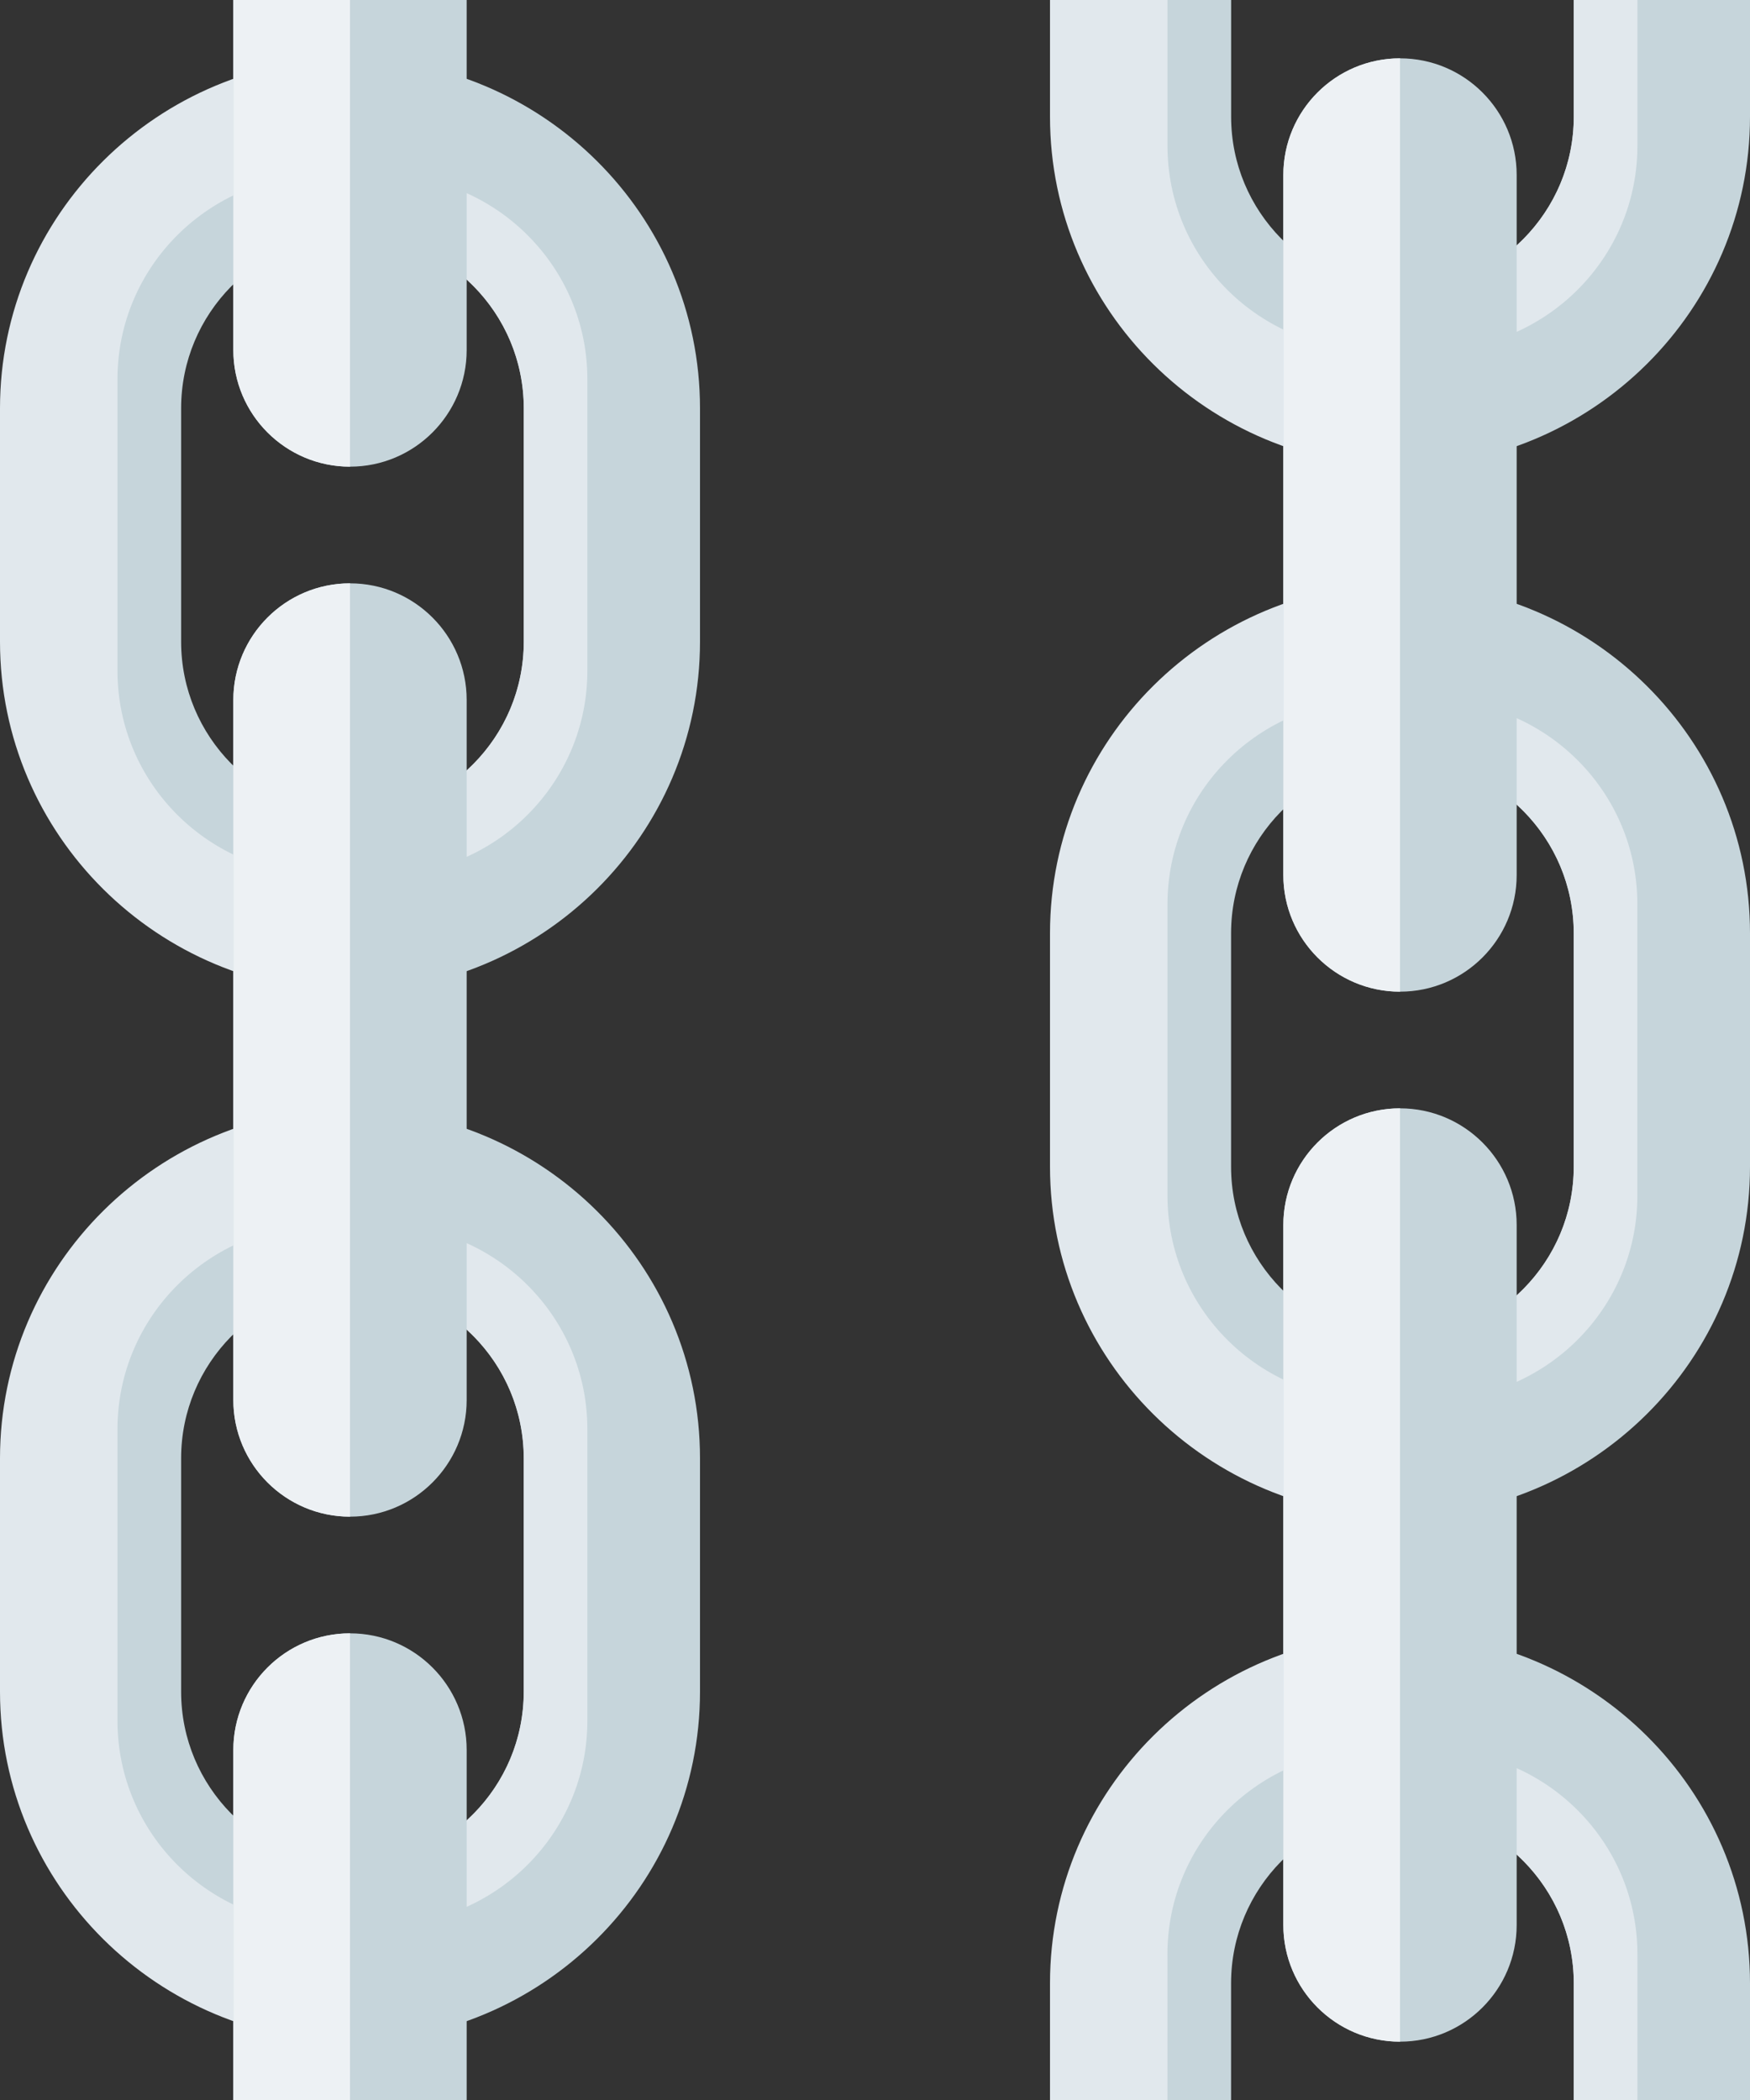 <?xml version="1.0" encoding="UTF-8" standalone="no"?>
<svg
   xmlns:dc="http://purl.org/dc/elements/1.1/"
   xmlns:cc="http://creativecommons.org/ns#"
   xmlns:rdf="http://www.w3.org/1999/02/22-rdf-syntax-ns#"
   xmlns:svg="http://www.w3.org/2000/svg"
   xmlns="http://www.w3.org/2000/svg"
   xmlns:sodipodi="http://sodipodi.sourceforge.net/DTD/sodipodi-0.dtd"
   xmlns:inkscape="http://www.inkscape.org/namespaces/inkscape"
   viewBox="0 0 30 36"
   id="svg2"
   version="1.1"
   inkscape:version="0.91 r13725"
   sodipodi:docname="26d3.svg"
   width="30"
   height="36">
  <rect x="0" y="0" width="30" height="36" fill="#333333" stroke="none"/>
  <defs
     id="defs50" />
  <sodipodi:namedview
     pagecolor="#ffffff"
     bordercolor="#666666"
     borderopacity="1"
     objecttolerance="10"
     gridtolerance="10"
     guidetolerance="10"
     inkscape:pageopacity="0"
     inkscape:pageshadow="2"
     inkscape:window-width="640"
     inkscape:window-height="480"
     id="namedview48"
     showgrid="false"
     inkscape:zoom="6.5555556"
     inkscape:cx="15"
     inkscape:cy="18"
     inkscape:window-x="0"
     inkscape:window-y="0"
     inkscape:window-maximized="0"
     inkscape:current-layer="svg2" />
  <path
     d="m 30,34 0,2 -3.021,0 0,-2 c 0,-1.657 -1.353,-3 -3.021,-3 l 0,-3 C 27.295,28 30,30.687 30,34 Z"
     id="path4"
     inkscape:connector-curvature="0"
     style="fill:#c6d5db" />
  <path
     d="m 24.545,30 c -0.172,0 -0.337,0.026 -0.503,0.051 l 0,0.957 c 1.628,0.045 2.937,1.363 2.937,2.992 l 0,2 1.091,0 0,-2.5 C 28.07,31.567 26.492,30 24.545,30 Z M 18,34 l 0,2 3.021,0 0,-2 c 0,-1.657 1.353,-3 3.021,-3 l 0,-3 C 20.705,28 18,30.687 18,34 Z"
     id="path6"
     inkscape:connector-curvature="0"
     style="fill:#e1e8ed" />
  <path
     d="m 23.538,30 c 0.172,0 0.337,0.026 0.503,0.051 l 0,0.957 C 22.413,31.053 21.104,32.371 21.104,34 l 0,2 -1.091,0 0,-2.5 C 20.014,31.567 21.592,30 23.538,30 Z M 30,2 l 0,-2 -3.021,0 0,2 c 0,1.657 -1.353,3 -3.021,3 l 0,3 C 27.294,8 30,5.313 30,2 Z"
     id="path8"
     inkscape:connector-curvature="0"
     style="fill:#c6d5db" />
  <path
     d="M 24.545,6 C 24.373,6 24.208,5.974 24.042,5.949 l 0,-0.957 C 25.67,4.946 26.979,3.629 26.979,2 l 0,-2 1.091,0 0,2.5 C 28.07,4.433 26.491,6 24.545,6 Z M 18,2 l 0,-2 3.021,0 0,2 c 0,1.657 1.353,3 3.021,3 l 0,3 C 20.705,8 18,5.313 18,2 Z"
     id="path10"
     inkscape:connector-curvature="0"
     style="fill:#e1e8ed" />
  <path
     d="m 23.538,6 c 0.172,0 0.337,-0.026 0.503,-0.051 l 0,-0.957 C 22.414,4.946 21.105,3.629 21.105,2 l 0,-2 -1.091,0 0,2.5 c 0,1.933 1.578,3.5 3.524,3.5 z m 0.42,4 0,3 c 1.668,0 3.021,1.343 3.021,3 l 0,4 c 0,1.657 -1.353,3 -3.021,3 l 0,3 C 27.295,26 30,23.313 30,20 l 0,-4 c 0,-3.313 -2.705,-6 -6.042,-6 z"
     id="path12"
     inkscape:connector-curvature="0"
     style="fill:#c6d5db" />
  <path
     d="m 24.545,12 c -0.172,0 -0.337,0.026 -0.504,0.051 l 0,0.957 c 1.628,0.045 2.937,1.363 2.937,2.992 l 0,4 c 0,1.629 -1.309,2.946 -2.937,2.992 l 0,0.957 c 0.167,0.025 0.332,0.051 0.504,0.051 1.946,0 3.524,-1.567 3.524,-3.5 l 0,-5 C 28.07,13.567 26.492,12 24.545,12 Z"
     id="path14"
     inkscape:connector-curvature="0"
     style="fill:#e1e8ed" />
  <path
     d="m 21.021,16 c 0,-1.657 1.353,-3 3.021,-3 l 0,-3 C 20.705,10 18,12.687 18,16 l 0,4 c 0,3.313 2.705,6 6.042,6 l 0,-3 c -1.668,0 -3.021,-1.343 -3.021,-3 l 0,-4 z"
     id="path16"
     inkscape:connector-curvature="0"
     style="fill:#e1e8ed" />
  <path
     d="m 23.538,12 c -1.946,0 -3.524,1.567 -3.524,3.5 l 0,5 c 0,1.933 1.578,3.5 3.524,3.5 0.172,0 0.337,-0.026 0.503,-0.051 l 0,-0.957 C 22.413,22.947 21.104,21.629 21.104,20 l 0,-4 c 0,-1.629 1.309,-2.946 2.937,-2.992 l 0,-0.957 C 23.876,12.026 23.711,12 23.538,12 Z m -17.58,7 0,3 c 1.668,0 3.021,1.343 3.021,3 l 0,4 c 0,1.657 -1.353,3 -3.021,3 l 0,3 C 9.295,35 12,32.313 12,29 l 0,-4 C 12,21.687 9.295,19 5.958,19 Z"
     id="path18"
     inkscape:connector-curvature="0"
     style="fill:#c6d5db" />
  <path
     d="m 6.545,21 c -0.172,0 -0.337,0.026 -0.504,0.051 l 0,0.957 C 7.669,22.053 8.978,23.371 8.978,25 l 0,4 c 0,1.629 -1.309,2.946 -2.937,2.992 l 0,0.957 C 6.208,32.974 6.373,33 6.545,33 c 1.946,0 3.524,-1.567 3.524,-3.5 l 0,-5 C 10.07,22.567 8.492,21 6.545,21 Z"
     id="path20"
     inkscape:connector-curvature="0"
     style="fill:#e1e8ed" />
  <path
     d="m 3.021,25 c 0,-1.657 1.353,-3 3.021,-3 l 0,-3 C 2.705,19 0,21.687 0,25 l 0,4 c 0,3.313 2.705,6 6.042,6 l 0,-3 C 4.374,32 3.021,30.657 3.021,29 l 0,-4 z"
     id="path22"
     inkscape:connector-curvature="0"
     style="fill:#e1e8ed" />
  <path
     d="m 5.538,21 c -1.946,0 -3.524,1.567 -3.524,3.5 l 0,5 c 0,1.933 1.578,3.5 3.524,3.5 0.172,0 0.337,-0.026 0.503,-0.051 l 0,-0.957 C 4.414,31.946 3.105,30.629 3.105,29 l 0,-4 c 0,-1.629 1.309,-2.946 2.937,-2.992 l 0,-0.957 C 5.876,21.026 5.711,21 5.538,21 Z m 0.42,-20 0,3 c 1.668,0 3.021,1.343 3.021,3 l 0,4 c 0,1.657 -1.353,3 -3.021,3 l 0,3 C 9.295,17 12,14.313 12,11 L 12,7 C 12,3.687 9.295,1 5.958,1 Z"
     id="path24"
     inkscape:connector-curvature="0"
     style="fill:#c6d5db" />
  <path
     d="M 6.545,3 C 6.373,3 6.208,3.026 6.042,3.051 l 0,0.957 C 7.67,4.054 8.979,5.371 8.979,7 l 0,4 c 0,1.629 -1.309,2.946 -2.937,2.992 l 0,0.957 C 6.208,14.974 6.373,15 6.545,15 c 1.946,0 3.524,-1.567 3.524,-3.5 l 0,-5 C 10.07,4.567 8.492,3 6.545,3 Z M 3.021,7 c 0,-1.657 1.353,-3 3.021,-3 l 0,-3 C 2.705,1 0,3.687 0,7 l 0,4 c 0,3.313 2.705,6 6.042,6 l 0,-3 C 4.374,14 3.021,12.657 3.021,11 l 0,-4 z"
     id="path26"
     inkscape:connector-curvature="0"
     style="fill:#e1e8ed" />
  <path
     d="M 5.538,3 C 3.592,3 2.014,4.567 2.014,6.5 l 0,5 c 0,1.933 1.578,3.5 3.524,3.5 0.172,0 0.337,-0.026 0.503,-0.051 l 0,-0.957 C 4.414,13.946 3.105,12.629 3.105,11 l 0,-4 c 0,-1.629 1.309,-2.946 2.937,-2.992 l 0,-0.957 C 5.876,3.026 5.711,3 5.538,3 Z M 26,33 c 0,1.104 -0.896,2 -2,2 -1.104,0 -2,-0.896 -2,-2 l 0,-12 c 0,-1.104 0.896,-2 2,-2 1.104,0 2,0.896 2,2 l 0,12 z"
     id="path28"
     inkscape:connector-curvature="0"
     style="fill:#c6d5db" />
  <path
     d="m 22,21 0,12 c 0,1.104 0.896,2 2,2 l 0,-16 c -1.104,0 -2,0.896 -2,2 z"
     id="path30"
     inkscape:connector-curvature="0"
     style="fill:#edf1f4" />
  <path
     d="m 26,15 c 0,1.104 -0.896,2 -2,2 -1.104,0 -2,-0.896 -2,-2 L 22,3 c 0,-1.105 0.896,-2 2,-2 1.104,0 2,0.895 2,2 l 0,12 z"
     id="path32"
     inkscape:connector-curvature="0"
     style="fill:#c6d5db" />
  <path
     d="m 22,3 0,12 c 0,1.104 0.896,2 2,2 L 24,1 c -1.104,0 -2,0.896 -2,2 z"
     id="path34"
     inkscape:connector-curvature="0"
     style="fill:#edf1f4" />
  <path
     d="m 8,36 -4,0 0,-6 c 0,-1.104 0.896,-2 2,-2 1.104,0 2,0.896 2,2 l 0,6 z"
     id="path36"
     inkscape:connector-curvature="0"
     style="fill:#c6d5db" />
  <path
     d="m 6,28 c -1.104,0 -2,0.896 -2,2 l 0,6 2,0 0,-8 z"
     id="path38"
     inkscape:connector-curvature="0"
     style="fill:#edf1f4" />
  <path
     d="M 8,24 C 8,25.104 7.104,26 6,26 4.896,26 4,25.104 4,24 L 4,12 c 0,-1.104 0.896,-2 2,-2 1.104,0 2,0.896 2,2 l 0,12 z"
     id="path40"
     inkscape:connector-curvature="0"
     style="fill:#c6d5db" />
  <path
     d="m 4,12 0,12 c 0,1.104 0.896,2 2,2 L 6,10 c -1.104,0 -2,0.896 -2,2 z"
     id="path42"
     inkscape:connector-curvature="0"
     style="fill:#edf1f4" />
  <path
     d="M 8,0 4,0 4,6 C 4,7.104 4.896,8 6,8 7.104,8 8,7.104 8,6 L 8,0 Z"
     id="path44"
     inkscape:connector-curvature="0"
     style="fill:#c6d5db" />
  <path
     d="M 6,8 C 4.896,8 4,7.104 4,6 L 4,0 6,0 6,8 Z"
     id="path46"
     inkscape:connector-curvature="0"
     style="fill:#edf1f4" />
</svg>

